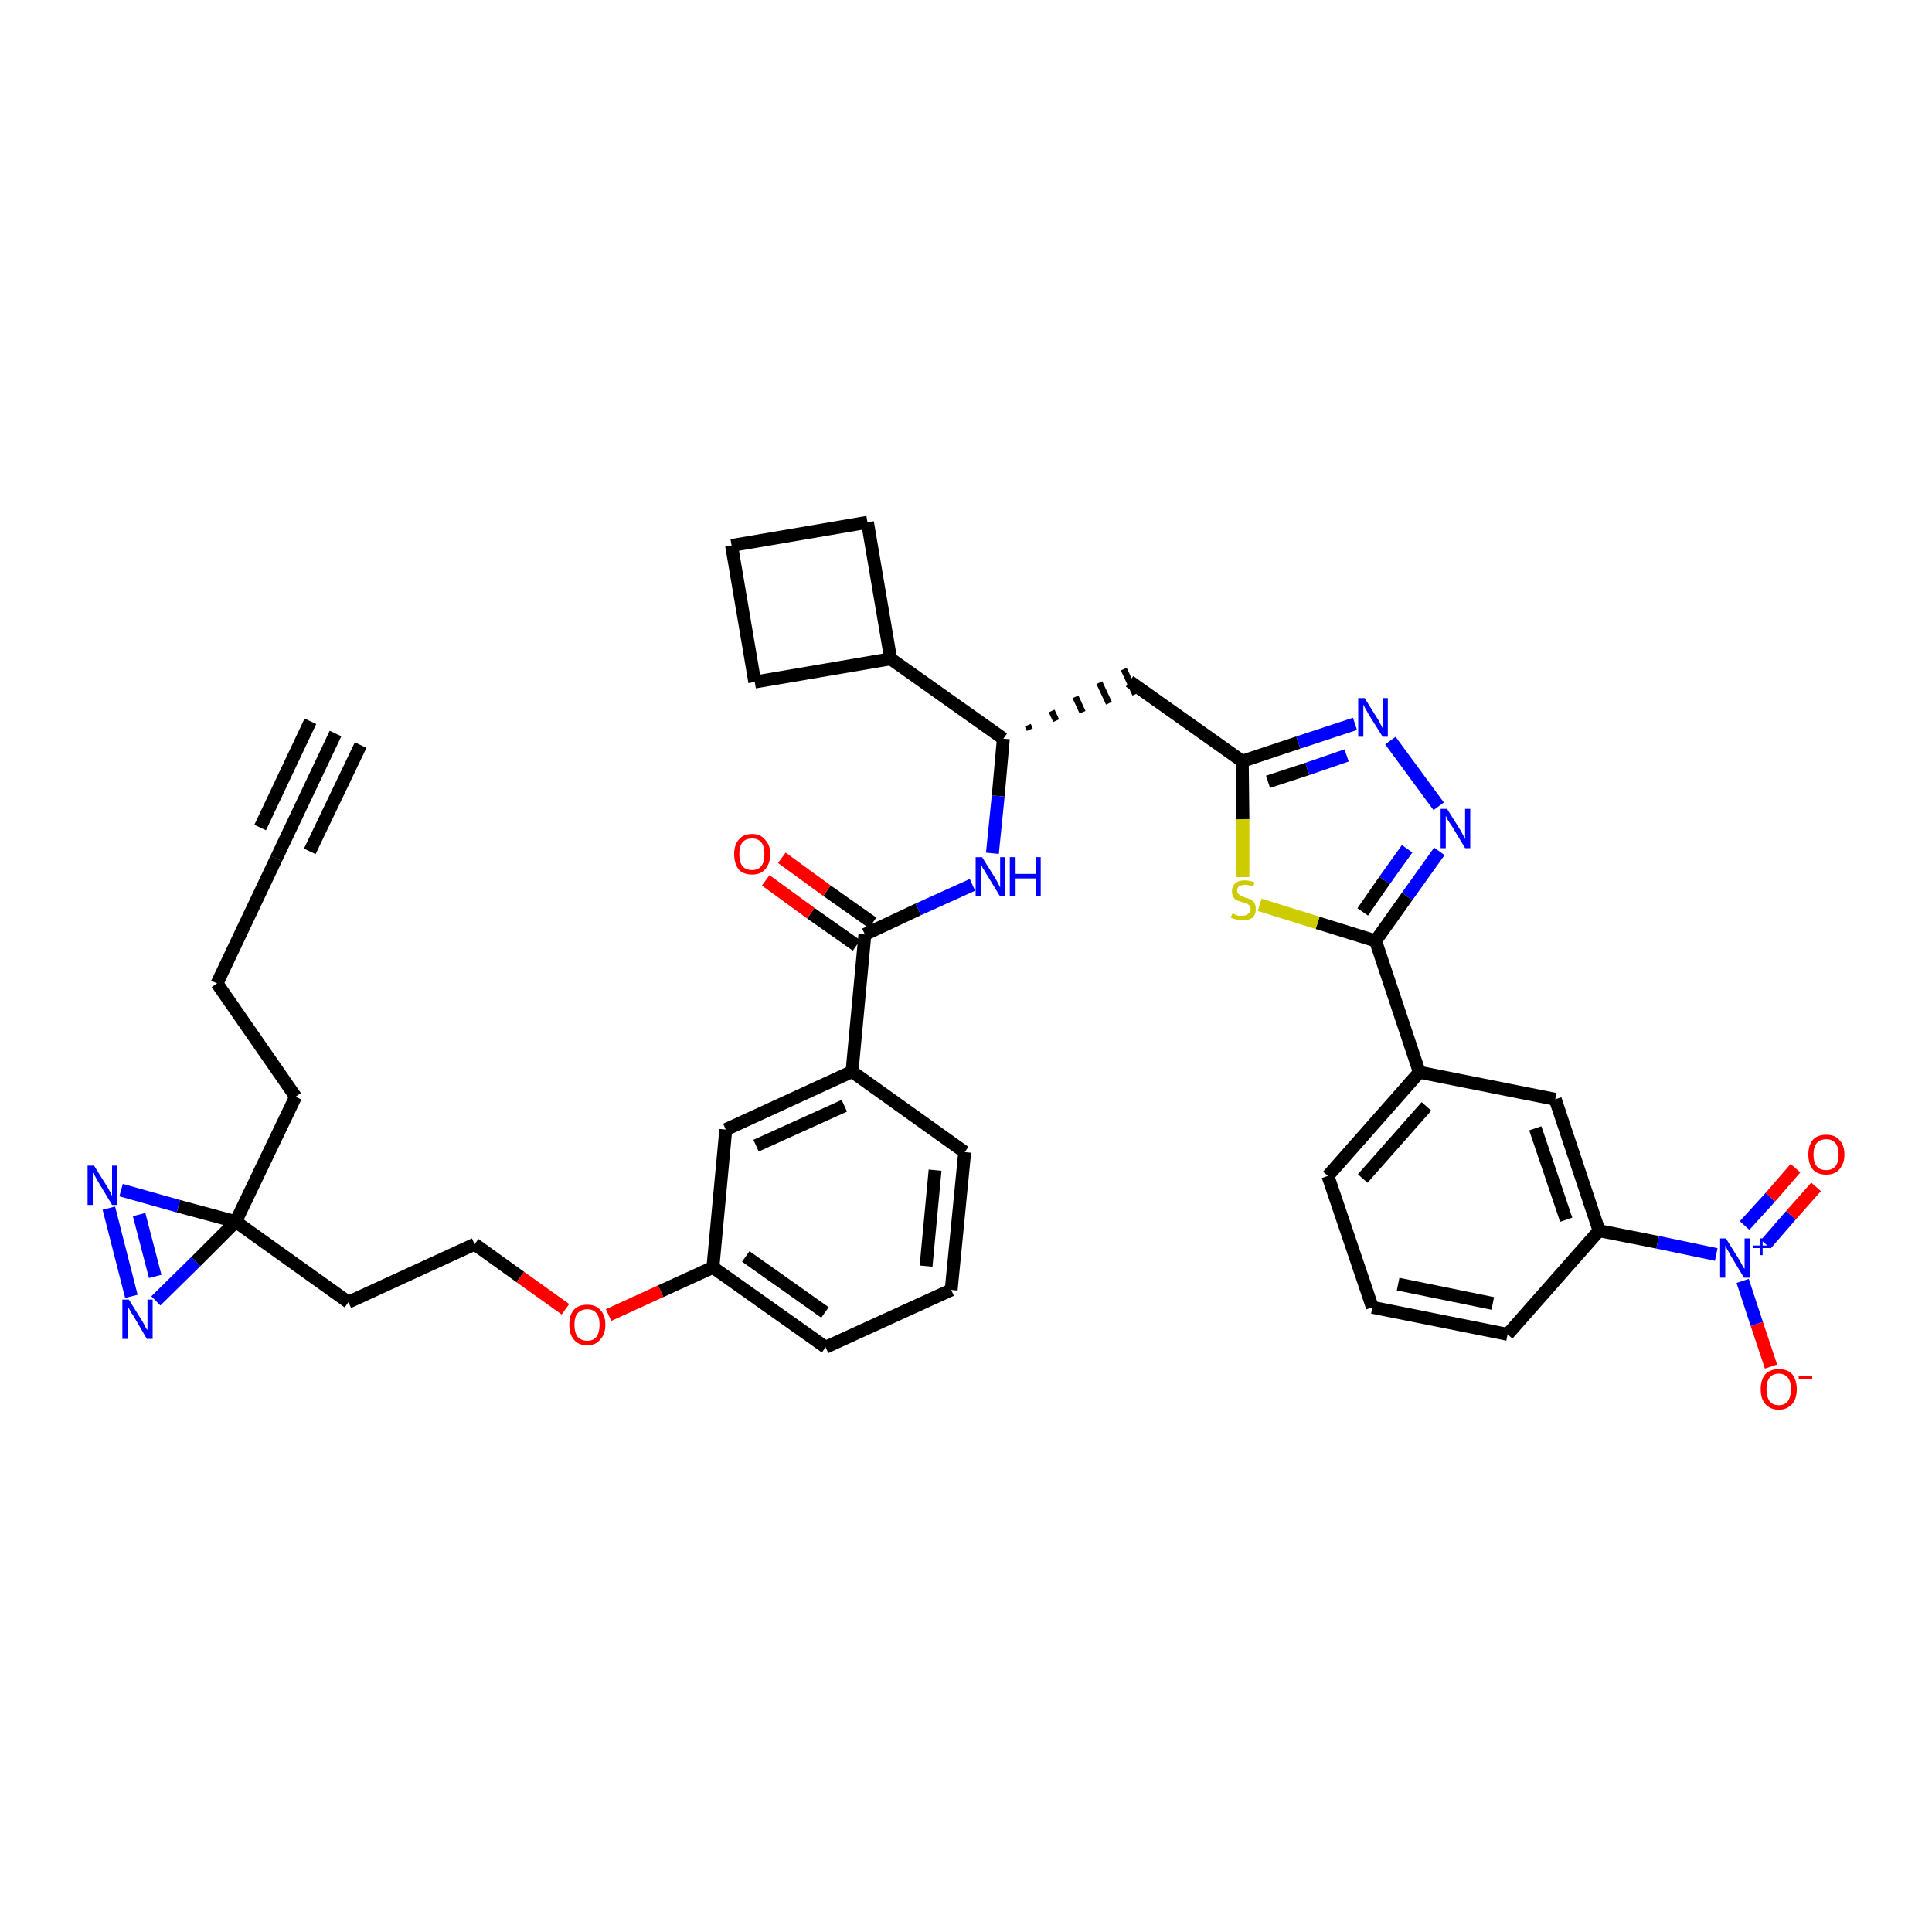 <?xml version='1.0' encoding='iso-8859-1'?>
<svg version='1.1' baseProfile='full'
              xmlns='http://www.w3.org/2000/svg'
                      xmlns:rdkit='http://www.rdkit.org/xml'
                      xmlns:xlink='http://www.w3.org/1999/xlink'
                  xml:space='preserve'
width='300px' height='300px' viewBox='0 0 300 300'>
<!-- END OF HEADER -->
<path class='bond-0 atom-0 atom-1' d='M 52.1,113.9 L 42.9,133.3' style='fill:none;fill-rule:evenodd;stroke:#000000;stroke-width:2.0px;stroke-linecap:butt;stroke-linejoin:miter;stroke-opacity:1' />
<path class='bond-0 atom-0 atom-1' d='M 48.2,112.0 L 40.4,128.5' style='fill:none;fill-rule:evenodd;stroke:#000000;stroke-width:2.0px;stroke-linecap:butt;stroke-linejoin:miter;stroke-opacity:1' />
<path class='bond-0 atom-0 atom-1' d='M 56.0,115.7 L 48.1,132.2' style='fill:none;fill-rule:evenodd;stroke:#000000;stroke-width:2.0px;stroke-linecap:butt;stroke-linejoin:miter;stroke-opacity:1' />
<path class='bond-1 atom-1 atom-2' d='M 42.9,133.3 L 33.7,152.7' style='fill:none;fill-rule:evenodd;stroke:#000000;stroke-width:2.0px;stroke-linecap:butt;stroke-linejoin:miter;stroke-opacity:1' />
<path class='bond-2 atom-2 atom-3' d='M 33.7,152.7 L 45.9,170.3' style='fill:none;fill-rule:evenodd;stroke:#000000;stroke-width:2.0px;stroke-linecap:butt;stroke-linejoin:miter;stroke-opacity:1' />
<path class='bond-3 atom-3 atom-4' d='M 45.9,170.3 L 36.6,189.7' style='fill:none;fill-rule:evenodd;stroke:#000000;stroke-width:2.0px;stroke-linecap:butt;stroke-linejoin:miter;stroke-opacity:1' />
<path class='bond-4 atom-4 atom-5' d='M 36.6,189.7 L 54.1,202.2' style='fill:none;fill-rule:evenodd;stroke:#000000;stroke-width:2.0px;stroke-linecap:butt;stroke-linejoin:miter;stroke-opacity:1' />
<path class='bond-36 atom-4 atom-37' d='M 36.6,189.7 L 27.7,187.3' style='fill:none;fill-rule:evenodd;stroke:#000000;stroke-width:2.0px;stroke-linecap:butt;stroke-linejoin:miter;stroke-opacity:1' />
<path class='bond-36 atom-4 atom-37' d='M 27.7,187.3 L 18.8,184.8' style='fill:none;fill-rule:evenodd;stroke:#0000FF;stroke-width:2.0px;stroke-linecap:butt;stroke-linejoin:miter;stroke-opacity:1' />
<path class='bond-38 atom-38 atom-4' d='M 24.2,202.0 L 30.4,195.9' style='fill:none;fill-rule:evenodd;stroke:#0000FF;stroke-width:2.0px;stroke-linecap:butt;stroke-linejoin:miter;stroke-opacity:1' />
<path class='bond-38 atom-38 atom-4' d='M 30.4,195.9 L 36.6,189.7' style='fill:none;fill-rule:evenodd;stroke:#000000;stroke-width:2.0px;stroke-linecap:butt;stroke-linejoin:miter;stroke-opacity:1' />
<path class='bond-5 atom-5 atom-6' d='M 54.1,202.2 L 73.7,193.2' style='fill:none;fill-rule:evenodd;stroke:#000000;stroke-width:2.0px;stroke-linecap:butt;stroke-linejoin:miter;stroke-opacity:1' />
<path class='bond-6 atom-6 atom-7' d='M 73.7,193.2 L 80.8,198.3' style='fill:none;fill-rule:evenodd;stroke:#000000;stroke-width:2.0px;stroke-linecap:butt;stroke-linejoin:miter;stroke-opacity:1' />
<path class='bond-6 atom-6 atom-7' d='M 80.8,198.3 L 87.8,203.3' style='fill:none;fill-rule:evenodd;stroke:#FF0000;stroke-width:2.0px;stroke-linecap:butt;stroke-linejoin:miter;stroke-opacity:1' />
<path class='bond-7 atom-7 atom-8' d='M 94.5,204.2 L 102.6,200.5' style='fill:none;fill-rule:evenodd;stroke:#FF0000;stroke-width:2.0px;stroke-linecap:butt;stroke-linejoin:miter;stroke-opacity:1' />
<path class='bond-7 atom-7 atom-8' d='M 102.6,200.5 L 110.7,196.8' style='fill:none;fill-rule:evenodd;stroke:#000000;stroke-width:2.0px;stroke-linecap:butt;stroke-linejoin:miter;stroke-opacity:1' />
<path class='bond-8 atom-8 atom-9' d='M 110.7,196.8 L 128.2,209.2' style='fill:none;fill-rule:evenodd;stroke:#000000;stroke-width:2.0px;stroke-linecap:butt;stroke-linejoin:miter;stroke-opacity:1' />
<path class='bond-8 atom-8 atom-9' d='M 115.8,195.1 L 128.1,203.8' style='fill:none;fill-rule:evenodd;stroke:#000000;stroke-width:2.0px;stroke-linecap:butt;stroke-linejoin:miter;stroke-opacity:1' />
<path class='bond-39 atom-36 atom-8' d='M 112.7,175.4 L 110.7,196.8' style='fill:none;fill-rule:evenodd;stroke:#000000;stroke-width:2.0px;stroke-linecap:butt;stroke-linejoin:miter;stroke-opacity:1' />
<path class='bond-9 atom-9 atom-10' d='M 128.2,209.2 L 147.7,200.3' style='fill:none;fill-rule:evenodd;stroke:#000000;stroke-width:2.0px;stroke-linecap:butt;stroke-linejoin:miter;stroke-opacity:1' />
<path class='bond-10 atom-10 atom-11' d='M 147.7,200.3 L 149.8,178.9' style='fill:none;fill-rule:evenodd;stroke:#000000;stroke-width:2.0px;stroke-linecap:butt;stroke-linejoin:miter;stroke-opacity:1' />
<path class='bond-10 atom-10 atom-11' d='M 143.8,196.6 L 145.2,181.7' style='fill:none;fill-rule:evenodd;stroke:#000000;stroke-width:2.0px;stroke-linecap:butt;stroke-linejoin:miter;stroke-opacity:1' />
<path class='bond-11 atom-11 atom-12' d='M 149.8,178.9 L 132.3,166.4' style='fill:none;fill-rule:evenodd;stroke:#000000;stroke-width:2.0px;stroke-linecap:butt;stroke-linejoin:miter;stroke-opacity:1' />
<path class='bond-12 atom-12 atom-13' d='M 132.3,166.4 L 134.3,145.1' style='fill:none;fill-rule:evenodd;stroke:#000000;stroke-width:2.0px;stroke-linecap:butt;stroke-linejoin:miter;stroke-opacity:1' />
<path class='bond-35 atom-12 atom-36' d='M 132.3,166.4 L 112.7,175.4' style='fill:none;fill-rule:evenodd;stroke:#000000;stroke-width:2.0px;stroke-linecap:butt;stroke-linejoin:miter;stroke-opacity:1' />
<path class='bond-35 atom-12 atom-36' d='M 131.1,171.7 L 117.4,177.9' style='fill:none;fill-rule:evenodd;stroke:#000000;stroke-width:2.0px;stroke-linecap:butt;stroke-linejoin:miter;stroke-opacity:1' />
<path class='bond-13 atom-13 atom-14' d='M 135.5,143.3 L 128.4,138.3' style='fill:none;fill-rule:evenodd;stroke:#000000;stroke-width:2.0px;stroke-linecap:butt;stroke-linejoin:miter;stroke-opacity:1' />
<path class='bond-13 atom-13 atom-14' d='M 128.4,138.3 L 121.4,133.2' style='fill:none;fill-rule:evenodd;stroke:#FF0000;stroke-width:2.0px;stroke-linecap:butt;stroke-linejoin:miter;stroke-opacity:1' />
<path class='bond-13 atom-13 atom-14' d='M 133.0,146.8 L 125.9,141.8' style='fill:none;fill-rule:evenodd;stroke:#000000;stroke-width:2.0px;stroke-linecap:butt;stroke-linejoin:miter;stroke-opacity:1' />
<path class='bond-13 atom-13 atom-14' d='M 125.9,141.8 L 118.9,136.7' style='fill:none;fill-rule:evenodd;stroke:#FF0000;stroke-width:2.0px;stroke-linecap:butt;stroke-linejoin:miter;stroke-opacity:1' />
<path class='bond-14 atom-13 atom-15' d='M 134.3,145.1 L 142.6,141.2' style='fill:none;fill-rule:evenodd;stroke:#000000;stroke-width:2.0px;stroke-linecap:butt;stroke-linejoin:miter;stroke-opacity:1' />
<path class='bond-14 atom-13 atom-15' d='M 142.6,141.2 L 151.0,137.4' style='fill:none;fill-rule:evenodd;stroke:#0000FF;stroke-width:2.0px;stroke-linecap:butt;stroke-linejoin:miter;stroke-opacity:1' />
<path class='bond-15 atom-15 atom-16' d='M 154.1,132.5 L 155.0,123.6' style='fill:none;fill-rule:evenodd;stroke:#0000FF;stroke-width:2.0px;stroke-linecap:butt;stroke-linejoin:miter;stroke-opacity:1' />
<path class='bond-15 atom-15 atom-16' d='M 155.0,123.6 L 155.8,114.7' style='fill:none;fill-rule:evenodd;stroke:#000000;stroke-width:2.0px;stroke-linecap:butt;stroke-linejoin:miter;stroke-opacity:1' />
<path class='bond-16 atom-16 atom-17' d='M 159.9,113.3 L 159.6,112.6' style='fill:none;fill-rule:evenodd;stroke:#000000;stroke-width:1.0px;stroke-linecap:butt;stroke-linejoin:miter;stroke-opacity:1' />
<path class='bond-16 atom-16 atom-17' d='M 164.0,111.9 L 163.3,110.4' style='fill:none;fill-rule:evenodd;stroke:#000000;stroke-width:1.0px;stroke-linecap:butt;stroke-linejoin:miter;stroke-opacity:1' />
<path class='bond-16 atom-16 atom-17' d='M 168.1,110.6 L 167.0,108.2' style='fill:none;fill-rule:evenodd;stroke:#000000;stroke-width:1.0px;stroke-linecap:butt;stroke-linejoin:miter;stroke-opacity:1' />
<path class='bond-16 atom-16 atom-17' d='M 172.2,109.2 L 170.7,106.0' style='fill:none;fill-rule:evenodd;stroke:#000000;stroke-width:1.0px;stroke-linecap:butt;stroke-linejoin:miter;stroke-opacity:1' />
<path class='bond-16 atom-16 atom-17' d='M 176.3,107.8 L 174.5,103.9' style='fill:none;fill-rule:evenodd;stroke:#000000;stroke-width:1.0px;stroke-linecap:butt;stroke-linejoin:miter;stroke-opacity:1' />
<path class='bond-31 atom-16 atom-32' d='M 155.8,114.7 L 138.3,102.3' style='fill:none;fill-rule:evenodd;stroke:#000000;stroke-width:2.0px;stroke-linecap:butt;stroke-linejoin:miter;stroke-opacity:1' />
<path class='bond-17 atom-17 atom-18' d='M 175.4,105.8 L 192.9,118.2' style='fill:none;fill-rule:evenodd;stroke:#000000;stroke-width:2.0px;stroke-linecap:butt;stroke-linejoin:miter;stroke-opacity:1' />
<path class='bond-18 atom-18 atom-19' d='M 192.9,118.2 L 201.6,115.3' style='fill:none;fill-rule:evenodd;stroke:#000000;stroke-width:2.0px;stroke-linecap:butt;stroke-linejoin:miter;stroke-opacity:1' />
<path class='bond-18 atom-18 atom-19' d='M 201.6,115.3 L 210.4,112.4' style='fill:none;fill-rule:evenodd;stroke:#0000FF;stroke-width:2.0px;stroke-linecap:butt;stroke-linejoin:miter;stroke-opacity:1' />
<path class='bond-18 atom-18 atom-19' d='M 196.9,121.4 L 203.0,119.4' style='fill:none;fill-rule:evenodd;stroke:#000000;stroke-width:2.0px;stroke-linecap:butt;stroke-linejoin:miter;stroke-opacity:1' />
<path class='bond-18 atom-18 atom-19' d='M 203.0,119.4 L 209.1,117.3' style='fill:none;fill-rule:evenodd;stroke:#0000FF;stroke-width:2.0px;stroke-linecap:butt;stroke-linejoin:miter;stroke-opacity:1' />
<path class='bond-40 atom-31 atom-18' d='M 193.0,136.2 L 193.0,127.2' style='fill:none;fill-rule:evenodd;stroke:#CCCC00;stroke-width:2.0px;stroke-linecap:butt;stroke-linejoin:miter;stroke-opacity:1' />
<path class='bond-40 atom-31 atom-18' d='M 193.0,127.2 L 192.9,118.2' style='fill:none;fill-rule:evenodd;stroke:#000000;stroke-width:2.0px;stroke-linecap:butt;stroke-linejoin:miter;stroke-opacity:1' />
<path class='bond-19 atom-19 atom-20' d='M 215.9,115.0 L 223.4,125.2' style='fill:none;fill-rule:evenodd;stroke:#0000FF;stroke-width:2.0px;stroke-linecap:butt;stroke-linejoin:miter;stroke-opacity:1' />
<path class='bond-20 atom-20 atom-21' d='M 223.5,132.2 L 218.5,139.2' style='fill:none;fill-rule:evenodd;stroke:#0000FF;stroke-width:2.0px;stroke-linecap:butt;stroke-linejoin:miter;stroke-opacity:1' />
<path class='bond-20 atom-20 atom-21' d='M 218.5,139.2 L 213.6,146.1' style='fill:none;fill-rule:evenodd;stroke:#000000;stroke-width:2.0px;stroke-linecap:butt;stroke-linejoin:miter;stroke-opacity:1' />
<path class='bond-20 atom-20 atom-21' d='M 218.5,131.8 L 215.0,136.7' style='fill:none;fill-rule:evenodd;stroke:#0000FF;stroke-width:2.0px;stroke-linecap:butt;stroke-linejoin:miter;stroke-opacity:1' />
<path class='bond-20 atom-20 atom-21' d='M 215.0,136.7 L 211.6,141.6' style='fill:none;fill-rule:evenodd;stroke:#000000;stroke-width:2.0px;stroke-linecap:butt;stroke-linejoin:miter;stroke-opacity:1' />
<path class='bond-21 atom-21 atom-22' d='M 213.6,146.1 L 220.4,166.5' style='fill:none;fill-rule:evenodd;stroke:#000000;stroke-width:2.0px;stroke-linecap:butt;stroke-linejoin:miter;stroke-opacity:1' />
<path class='bond-30 atom-21 atom-31' d='M 213.6,146.1 L 204.6,143.3' style='fill:none;fill-rule:evenodd;stroke:#000000;stroke-width:2.0px;stroke-linecap:butt;stroke-linejoin:miter;stroke-opacity:1' />
<path class='bond-30 atom-21 atom-31' d='M 204.6,143.3 L 195.6,140.5' style='fill:none;fill-rule:evenodd;stroke:#CCCC00;stroke-width:2.0px;stroke-linecap:butt;stroke-linejoin:miter;stroke-opacity:1' />
<path class='bond-22 atom-22 atom-23' d='M 220.4,166.5 L 206.2,182.6' style='fill:none;fill-rule:evenodd;stroke:#000000;stroke-width:2.0px;stroke-linecap:butt;stroke-linejoin:miter;stroke-opacity:1' />
<path class='bond-22 atom-22 atom-23' d='M 221.5,171.8 L 211.6,183.0' style='fill:none;fill-rule:evenodd;stroke:#000000;stroke-width:2.0px;stroke-linecap:butt;stroke-linejoin:miter;stroke-opacity:1' />
<path class='bond-42 atom-30 atom-22' d='M 241.5,170.7 L 220.4,166.5' style='fill:none;fill-rule:evenodd;stroke:#000000;stroke-width:2.0px;stroke-linecap:butt;stroke-linejoin:miter;stroke-opacity:1' />
<path class='bond-23 atom-23 atom-24' d='M 206.2,182.6 L 213.1,203.0' style='fill:none;fill-rule:evenodd;stroke:#000000;stroke-width:2.0px;stroke-linecap:butt;stroke-linejoin:miter;stroke-opacity:1' />
<path class='bond-24 atom-24 atom-25' d='M 213.1,203.0 L 234.1,207.2' style='fill:none;fill-rule:evenodd;stroke:#000000;stroke-width:2.0px;stroke-linecap:butt;stroke-linejoin:miter;stroke-opacity:1' />
<path class='bond-24 atom-24 atom-25' d='M 217.1,199.4 L 231.8,202.4' style='fill:none;fill-rule:evenodd;stroke:#000000;stroke-width:2.0px;stroke-linecap:butt;stroke-linejoin:miter;stroke-opacity:1' />
<path class='bond-25 atom-25 atom-26' d='M 234.1,207.2 L 248.3,191.1' style='fill:none;fill-rule:evenodd;stroke:#000000;stroke-width:2.0px;stroke-linecap:butt;stroke-linejoin:miter;stroke-opacity:1' />
<path class='bond-26 atom-26 atom-27' d='M 248.3,191.1 L 257.4,192.9' style='fill:none;fill-rule:evenodd;stroke:#000000;stroke-width:2.0px;stroke-linecap:butt;stroke-linejoin:miter;stroke-opacity:1' />
<path class='bond-26 atom-26 atom-27' d='M 257.4,192.9 L 266.5,194.8' style='fill:none;fill-rule:evenodd;stroke:#0000FF;stroke-width:2.0px;stroke-linecap:butt;stroke-linejoin:miter;stroke-opacity:1' />
<path class='bond-29 atom-26 atom-30' d='M 248.3,191.1 L 241.5,170.7' style='fill:none;fill-rule:evenodd;stroke:#000000;stroke-width:2.0px;stroke-linecap:butt;stroke-linejoin:miter;stroke-opacity:1' />
<path class='bond-29 atom-26 atom-30' d='M 243.2,189.4 L 238.4,175.2' style='fill:none;fill-rule:evenodd;stroke:#000000;stroke-width:2.0px;stroke-linecap:butt;stroke-linejoin:miter;stroke-opacity:1' />
<path class='bond-27 atom-27 atom-28' d='M 274.2,193.2 L 278.1,188.7' style='fill:none;fill-rule:evenodd;stroke:#0000FF;stroke-width:2.0px;stroke-linecap:butt;stroke-linejoin:miter;stroke-opacity:1' />
<path class='bond-27 atom-27 atom-28' d='M 278.1,188.7 L 282.0,184.3' style='fill:none;fill-rule:evenodd;stroke:#FF0000;stroke-width:2.0px;stroke-linecap:butt;stroke-linejoin:miter;stroke-opacity:1' />
<path class='bond-27 atom-27 atom-28' d='M 270.9,190.3 L 274.9,185.9' style='fill:none;fill-rule:evenodd;stroke:#0000FF;stroke-width:2.0px;stroke-linecap:butt;stroke-linejoin:miter;stroke-opacity:1' />
<path class='bond-27 atom-27 atom-28' d='M 274.9,185.9 L 278.8,181.4' style='fill:none;fill-rule:evenodd;stroke:#FF0000;stroke-width:2.0px;stroke-linecap:butt;stroke-linejoin:miter;stroke-opacity:1' />
<path class='bond-28 atom-27 atom-29' d='M 270.6,198.9 L 272.8,205.6' style='fill:none;fill-rule:evenodd;stroke:#0000FF;stroke-width:2.0px;stroke-linecap:butt;stroke-linejoin:miter;stroke-opacity:1' />
<path class='bond-28 atom-27 atom-29' d='M 272.8,205.6 L 275.0,212.2' style='fill:none;fill-rule:evenodd;stroke:#FF0000;stroke-width:2.0px;stroke-linecap:butt;stroke-linejoin:miter;stroke-opacity:1' />
<path class='bond-32 atom-32 atom-33' d='M 138.3,102.3 L 134.7,81.1' style='fill:none;fill-rule:evenodd;stroke:#000000;stroke-width:2.0px;stroke-linecap:butt;stroke-linejoin:miter;stroke-opacity:1' />
<path class='bond-41 atom-35 atom-32' d='M 117.2,105.9 L 138.3,102.3' style='fill:none;fill-rule:evenodd;stroke:#000000;stroke-width:2.0px;stroke-linecap:butt;stroke-linejoin:miter;stroke-opacity:1' />
<path class='bond-33 atom-33 atom-34' d='M 134.7,81.1 L 113.6,84.7' style='fill:none;fill-rule:evenodd;stroke:#000000;stroke-width:2.0px;stroke-linecap:butt;stroke-linejoin:miter;stroke-opacity:1' />
<path class='bond-34 atom-34 atom-35' d='M 113.6,84.7 L 117.2,105.9' style='fill:none;fill-rule:evenodd;stroke:#000000;stroke-width:2.0px;stroke-linecap:butt;stroke-linejoin:miter;stroke-opacity:1' />
<path class='bond-37 atom-37 atom-38' d='M 16.9,187.6 L 20.4,201.3' style='fill:none;fill-rule:evenodd;stroke:#0000FF;stroke-width:2.0px;stroke-linecap:butt;stroke-linejoin:miter;stroke-opacity:1' />
<path class='bond-37 atom-37 atom-38' d='M 21.6,188.6 L 24.1,198.2' style='fill:none;fill-rule:evenodd;stroke:#0000FF;stroke-width:2.0px;stroke-linecap:butt;stroke-linejoin:miter;stroke-opacity:1' />
<path  class='atom-7' d='M 88.4 205.7
Q 88.4 204.2, 89.1 203.4
Q 89.8 202.6, 91.2 202.6
Q 92.5 202.6, 93.2 203.4
Q 94.0 204.2, 94.0 205.7
Q 94.0 207.2, 93.2 208.0
Q 92.5 208.9, 91.2 208.9
Q 89.8 208.9, 89.1 208.0
Q 88.4 207.2, 88.4 205.7
M 91.2 208.2
Q 92.1 208.2, 92.6 207.6
Q 93.1 206.9, 93.1 205.7
Q 93.1 204.5, 92.6 203.9
Q 92.1 203.3, 91.2 203.3
Q 90.3 203.3, 89.7 203.9
Q 89.2 204.5, 89.2 205.7
Q 89.2 206.9, 89.7 207.6
Q 90.3 208.2, 91.2 208.2
' fill='#FF0000'/>
<path  class='atom-14' d='M 114.0 132.6
Q 114.0 131.2, 114.7 130.4
Q 115.4 129.5, 116.8 129.5
Q 118.1 129.5, 118.8 130.4
Q 119.6 131.2, 119.6 132.6
Q 119.6 134.1, 118.8 135.0
Q 118.1 135.8, 116.8 135.8
Q 115.4 135.8, 114.7 135.0
Q 114.0 134.1, 114.0 132.6
M 116.8 135.1
Q 117.7 135.1, 118.2 134.5
Q 118.7 133.9, 118.7 132.6
Q 118.7 131.4, 118.2 130.8
Q 117.7 130.2, 116.8 130.2
Q 115.8 130.2, 115.3 130.8
Q 114.8 131.4, 114.8 132.6
Q 114.8 133.9, 115.3 134.5
Q 115.8 135.1, 116.8 135.1
' fill='#FF0000'/>
<path  class='atom-15' d='M 152.5 133.1
L 154.5 136.3
Q 154.7 136.6, 155.0 137.2
Q 155.3 137.8, 155.3 137.8
L 155.3 133.1
L 156.1 133.1
L 156.1 139.2
L 155.3 139.2
L 153.1 135.6
Q 152.9 135.2, 152.6 134.8
Q 152.4 134.3, 152.3 134.1
L 152.3 139.2
L 151.5 139.2
L 151.5 133.1
L 152.5 133.1
' fill='#0000FF'/>
<path  class='atom-15' d='M 156.8 133.1
L 157.7 133.1
L 157.7 135.7
L 160.8 135.7
L 160.8 133.1
L 161.6 133.1
L 161.6 139.2
L 160.8 139.2
L 160.8 136.4
L 157.7 136.4
L 157.7 139.2
L 156.8 139.2
L 156.8 133.1
' fill='#0000FF'/>
<path  class='atom-19' d='M 211.9 108.4
L 213.9 111.6
Q 214.1 111.9, 214.4 112.5
Q 214.7 113.1, 214.7 113.1
L 214.7 108.4
L 215.5 108.4
L 215.5 114.4
L 214.7 114.4
L 212.5 110.9
Q 212.3 110.5, 212.0 110.0
Q 211.8 109.6, 211.7 109.4
L 211.7 114.4
L 210.9 114.4
L 210.9 108.4
L 211.9 108.4
' fill='#0000FF'/>
<path  class='atom-20' d='M 224.7 125.6
L 226.7 128.8
Q 226.9 129.1, 227.2 129.7
Q 227.5 130.3, 227.5 130.3
L 227.5 125.6
L 228.3 125.6
L 228.3 131.7
L 227.5 131.7
L 225.4 128.2
Q 225.1 127.8, 224.8 127.3
Q 224.6 126.8, 224.5 126.7
L 224.5 131.7
L 223.7 131.7
L 223.7 125.6
L 224.7 125.6
' fill='#0000FF'/>
<path  class='atom-27' d='M 268.0 192.3
L 270.0 195.5
Q 270.2 195.8, 270.5 196.4
Q 270.8 197.0, 270.9 197.0
L 270.9 192.3
L 271.7 192.3
L 271.7 198.4
L 270.8 198.4
L 268.7 194.9
Q 268.5 194.5, 268.2 194.0
Q 267.9 193.5, 267.9 193.4
L 267.9 198.4
L 267.1 198.4
L 267.1 192.3
L 268.0 192.3
' fill='#0000FF'/>
<path  class='atom-27' d='M 272.2 193.4
L 273.3 193.4
L 273.3 192.3
L 273.7 192.3
L 273.7 193.4
L 274.8 193.4
L 274.8 193.8
L 273.7 193.8
L 273.7 194.9
L 273.3 194.9
L 273.3 193.8
L 272.2 193.8
L 272.2 193.4
' fill='#0000FF'/>
<path  class='atom-28' d='M 280.8 179.3
Q 280.8 177.8, 281.5 177.0
Q 282.2 176.2, 283.6 176.2
Q 284.9 176.2, 285.6 177.0
Q 286.4 177.8, 286.4 179.3
Q 286.4 180.7, 285.6 181.6
Q 284.9 182.4, 283.6 182.4
Q 282.2 182.4, 281.5 181.6
Q 280.8 180.7, 280.8 179.3
M 283.6 181.7
Q 284.5 181.7, 285.0 181.1
Q 285.5 180.5, 285.5 179.3
Q 285.5 178.1, 285.0 177.5
Q 284.5 176.9, 283.6 176.9
Q 282.6 176.9, 282.1 177.5
Q 281.6 178.1, 281.6 179.3
Q 281.6 180.5, 282.1 181.1
Q 282.6 181.7, 283.6 181.7
' fill='#FF0000'/>
<path  class='atom-29' d='M 273.4 215.7
Q 273.4 214.3, 274.1 213.4
Q 274.9 212.6, 276.2 212.6
Q 277.6 212.6, 278.3 213.4
Q 279.0 214.3, 279.0 215.7
Q 279.0 217.2, 278.3 218.0
Q 277.5 218.9, 276.2 218.9
Q 274.9 218.9, 274.1 218.0
Q 273.4 217.2, 273.4 215.7
M 276.2 218.2
Q 277.1 218.2, 277.6 217.6
Q 278.1 216.9, 278.1 215.7
Q 278.1 214.5, 277.6 213.9
Q 277.1 213.3, 276.2 213.3
Q 275.3 213.3, 274.8 213.9
Q 274.3 214.5, 274.3 215.7
Q 274.3 216.9, 274.8 217.6
Q 275.3 218.2, 276.2 218.2
' fill='#FF0000'/>
<path  class='atom-29' d='M 279.3 213.6
L 281.4 213.6
L 281.4 214.1
L 279.3 214.1
L 279.3 213.6
' fill='#FF0000'/>
<path  class='atom-31' d='M 191.4 141.8
Q 191.4 141.8, 191.7 142.0
Q 192.0 142.1, 192.3 142.2
Q 192.6 142.2, 192.9 142.2
Q 193.5 142.2, 193.8 141.9
Q 194.2 141.7, 194.2 141.2
Q 194.2 140.8, 194.0 140.6
Q 193.8 140.4, 193.6 140.3
Q 193.3 140.2, 192.9 140.1
Q 192.4 139.9, 192.0 139.8
Q 191.7 139.6, 191.5 139.3
Q 191.3 138.9, 191.3 138.4
Q 191.3 137.6, 191.8 137.2
Q 192.3 136.7, 193.3 136.7
Q 194.0 136.7, 194.8 137.0
L 194.6 137.7
Q 193.9 137.4, 193.4 137.4
Q 192.8 137.4, 192.4 137.6
Q 192.1 137.9, 192.1 138.3
Q 192.1 138.6, 192.3 138.8
Q 192.5 139.0, 192.7 139.1
Q 192.9 139.2, 193.4 139.4
Q 193.9 139.5, 194.2 139.7
Q 194.6 139.9, 194.8 140.2
Q 195.0 140.6, 195.0 141.2
Q 195.0 142.0, 194.5 142.5
Q 193.9 142.9, 193.0 142.9
Q 192.4 142.9, 192.0 142.8
Q 191.6 142.7, 191.1 142.5
L 191.4 141.8
' fill='#CCCC00'/>
<path  class='atom-37' d='M 14.6 181.0
L 16.6 184.2
Q 16.8 184.5, 17.1 185.1
Q 17.4 185.7, 17.4 185.7
L 17.4 181.0
L 18.2 181.0
L 18.2 187.1
L 17.4 187.1
L 15.3 183.6
Q 15.0 183.1, 14.8 182.7
Q 14.5 182.2, 14.4 182.1
L 14.4 187.1
L 13.6 187.1
L 13.6 181.0
L 14.6 181.0
' fill='#0000FF'/>
<path  class='atom-38' d='M 20.0 201.8
L 22.0 205.0
Q 22.2 205.3, 22.5 205.9
Q 22.8 206.5, 22.9 206.5
L 22.9 201.8
L 23.7 201.8
L 23.7 207.9
L 22.8 207.9
L 20.7 204.3
Q 20.4 203.9, 20.2 203.5
Q 19.9 203.0, 19.8 202.8
L 19.8 207.9
L 19.0 207.9
L 19.0 201.8
L 20.0 201.8
' fill='#0000FF'/>
</svg>
